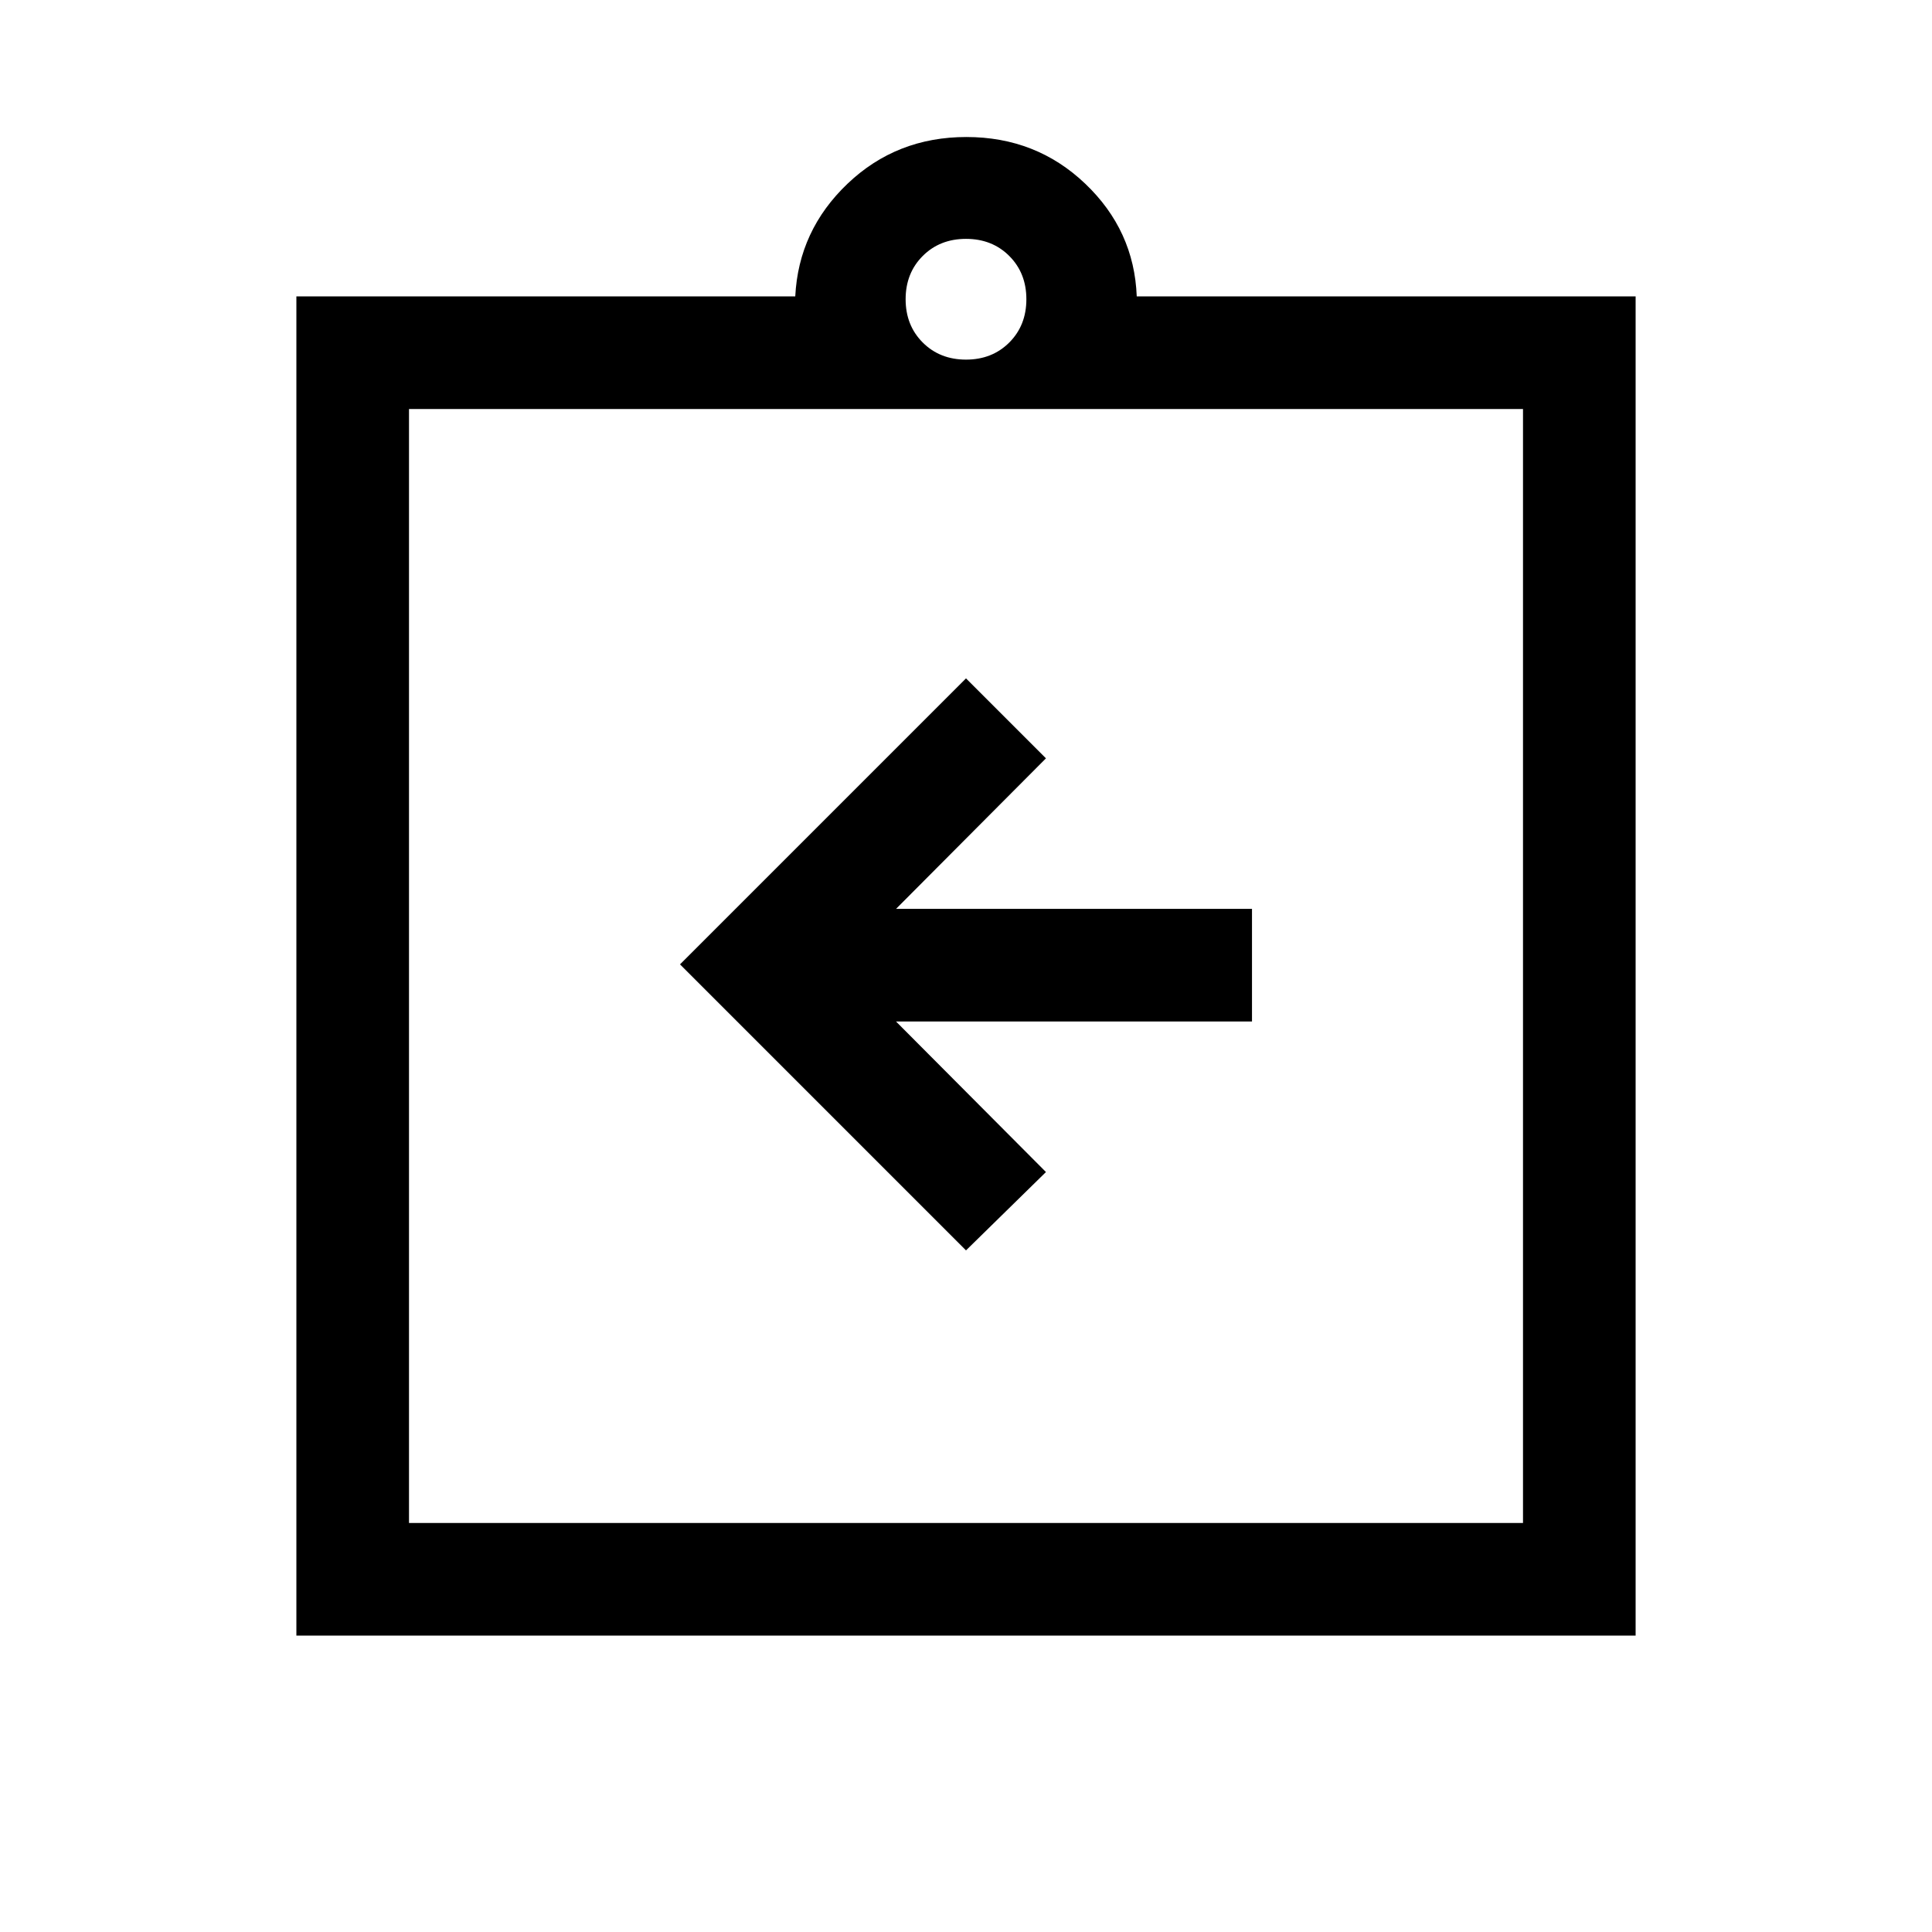 <svg xmlns="http://www.w3.org/2000/svg" height="24" viewBox="0 -960 960 960" width="24"><path d="m480-338.69 39.73-38.93-74.5-74.8h176.88v-55.96H445.23l74.5-74.81L480-622.92 337.89-480.81 480-338.69ZM147.27-147.27v-665.46h247.89q1.65-32.81 25.99-56 24.35-23.19 59.04-23.19t59.04 23.19q24.35 23.19 25.61 56h247.89v665.46H147.27Zm55.96-55.96h553.54v-553.54H203.23v553.54ZM480-781.31q13 0 21.5-8.5t8.5-21.5q0-13-8.5-21.5t-21.5-8.5q-13 0-21.5 8.5t-8.5 21.5q0 13 8.5 21.5t21.5 8.5ZM203.23-203.23v-553.54 553.54Z"/></svg>